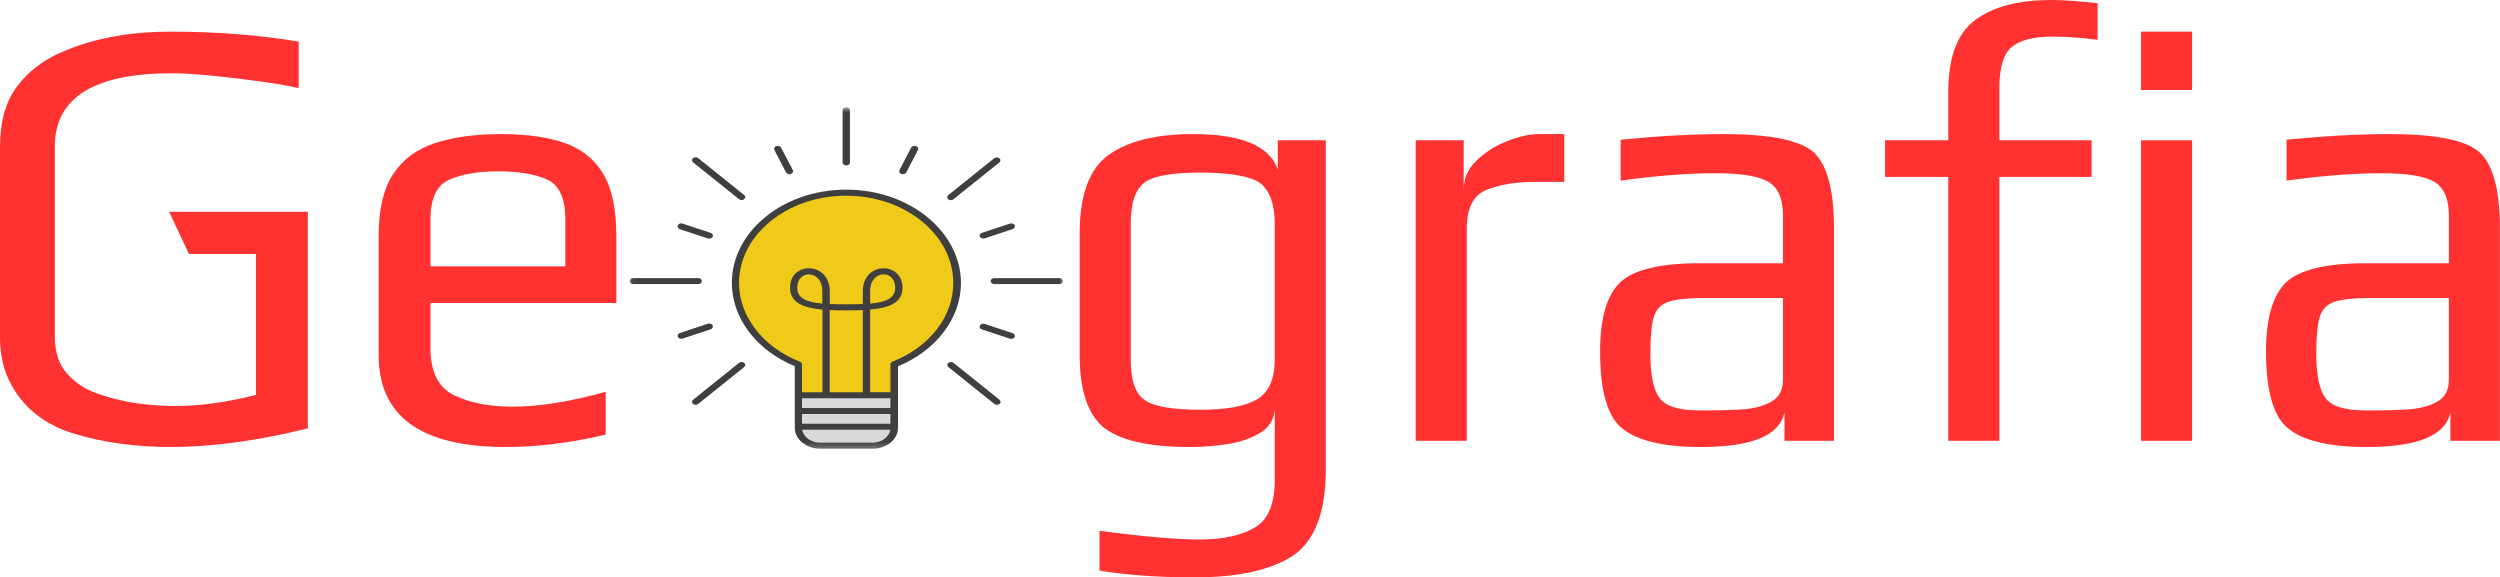 <svg width="433" height="100" viewBox="0 0 433 100" fill="none" xmlns="http://www.w3.org/2000/svg">
<path d="M51.731 15.27C50.32 14.915 48.207 14.542 45.392 14.148C42.573 13.749 39.713 13.406 36.814 13.117C33.912 12.831 31.58 12.687 29.821 12.687C16.27 12.687 9.495 16.918 9.495 25.374V58.28C9.495 60.931 10.177 63.047 11.539 64.624C12.902 66.204 14.639 67.371 16.753 68.124C18.866 68.872 21.021 69.427 23.217 69.789C24.274 69.934 25.393 70.058 26.582 70.163C27.777 70.271 28.99 70.322 30.224 70.322C34.617 70.322 39.32 69.682 44.335 68.396V43.985H32.727L29.293 36.667H53.316V74.196C44.603 76.348 36.682 77.424 29.557 77.424C23.579 77.424 18.059 76.671 12.999 75.17C7.938 73.66 4.261 70.829 1.974 66.674C0.657 64.304 0 61.577 0 58.496V25.487C0 21.114 0.963 17.637 2.892 15.054C4.828 12.472 7.334 10.501 10.413 9.141C13.499 7.782 16.756 6.816 20.186 6.241C23.002 5.737 26.126 5.482 29.557 5.482C33.512 5.482 37.342 5.627 41.04 5.913C44.739 6.202 48.301 6.632 51.731 7.204V15.27Z" fill="#FF3131"/>
<path d="M86.836 23.222C91.229 23.222 94.899 23.743 97.847 24.785C100.794 25.827 103.011 27.622 104.506 30.166C106.007 32.711 106.758 36.314 106.758 40.972V52.481H74.56V60.331C74.56 64.417 75.922 67.125 78.647 68.453C81.372 69.775 84.757 70.435 88.81 70.435C93.387 70.435 98.754 69.574 104.909 67.852V75.272C98.837 76.705 93.078 77.424 87.628 77.424C72.926 77.424 65.579 72.12 65.579 61.509V40.972C65.579 36.314 66.413 32.711 68.081 30.166C69.756 27.622 72.175 25.827 75.338 24.785C78.508 23.743 82.338 23.222 86.836 23.222ZM86.307 29.678C82.783 29.678 79.944 30.163 77.785 31.128C75.634 32.097 74.56 34.374 74.56 37.959V46.126H97.916V37.959C97.916 34.374 96.88 32.097 94.816 31.128C92.748 30.163 89.912 29.678 86.307 29.678Z" fill="#FF3131"/>
<path d="M187.002 40.428C187.002 33.762 188.674 29.225 192.021 26.824C195.364 24.422 200.251 23.222 206.674 23.222C215.023 23.222 219.902 25.269 221.314 29.361V24.298H229.627V81.298C229.627 88.675 227.737 93.657 223.955 96.239C220.09 98.746 214.418 100 206.938 100C203.497 100 200.418 99.893 197.693 99.683C194.968 99.471 192.549 99.185 190.436 98.822V91.935C194.217 92.439 197.557 92.819 200.46 93.068C203.369 93.317 205.791 93.442 207.731 93.442C211.769 93.442 214.953 92.762 217.282 91.403C219.617 90.043 220.785 87.319 220.785 83.235V70.752C220.702 72.618 219.843 74.034 218.213 75C216.59 75.969 214.675 76.612 212.471 76.937C210.275 77.26 208.165 77.424 206.146 77.424C198.84 77.424 193.779 76.243 190.964 73.879C188.323 71.508 187.002 67.419 187.002 61.611V40.428ZM220.785 62.257V38.706C220.785 35.416 219.951 33.085 218.283 31.717C216.521 30.503 213.045 29.894 207.856 29.894C202.84 29.894 199.587 30.503 198.096 31.717C196.595 32.941 195.844 35.271 195.844 38.706V62.257C195.844 65.845 196.636 68.175 198.221 69.246C199.712 70.395 202.969 70.968 207.995 70.968C212.478 70.968 215.732 70.362 217.754 69.144C219.774 67.929 220.785 65.632 220.785 62.257Z" fill="#FF3131"/>
<path d="M253.512 32.794C253.512 30.936 254.235 29.29 255.681 27.855C257.134 26.422 258.896 25.292 260.964 24.468C263.039 23.638 264.913 23.222 266.581 23.222H270.932V31.502H266.053C262.528 31.502 259.647 31.972 257.405 32.907C255.16 33.836 254.041 36.096 254.041 39.681V76.348H245.199V24.298H253.512V32.794Z" fill="#FF3131"/>
<path d="M317.651 76.348H309.073V71.398C308.284 75.416 303.446 77.424 294.559 77.424C288.042 77.424 283.468 76.314 280.837 74.094C278.37 72.01 277.139 67.6 277.139 60.863C277.139 55.058 278.324 51.042 280.698 48.822C283.069 46.67 287.643 45.594 294.42 45.594H308.809V37.313C308.809 34.444 307.975 32.508 306.307 31.502C304.628 30.505 301.594 30.007 297.201 30.007C292.269 30.007 286.767 30.434 280.698 31.287V24.196C287.295 23.547 293.238 23.222 298.521 23.222C306.519 23.222 311.708 24.264 314.092 26.348C316.463 28.5 317.651 32.907 317.651 39.567V76.348ZM285.842 61.181C285.842 64.913 286.37 67.496 287.427 68.929C288.484 70.364 290.771 71.081 294.295 71.081H296.144C297.812 71.081 299.634 71.03 301.608 70.922C303.589 70.809 305.285 70.379 306.696 69.631C308.104 68.878 308.809 67.603 308.809 65.814V51.62H294.948C292.307 51.62 290.326 51.835 289.012 52.266C287.695 52.696 286.836 53.577 286.44 54.905C286.04 56.227 285.842 58.32 285.842 61.181Z" fill="#FF3131"/>
<path d="M355.519 6.343C352.266 6.343 349.909 6.938 348.456 8.122C347.01 9.3 346.288 11.684 346.288 15.27V24.298H362.262V30.641H346.288V76.348H337.445V30.641H326.49V24.298H337.445V15.915C337.445 9.897 339.006 5.74 342.131 3.444C345.252 1.15 349.628 0 355.255 0C356.485 0 357.785 0.054 359.147 0.159C360.517 0.266 361.904 0.391 363.304 0.532V6.887C362.164 6.746 360.955 6.621 359.676 6.513C358.404 6.4 357.02 6.343 355.519 6.343Z" fill="#FF3131"/>
<path d="M379.671 15.587H370.829V5.482H379.671V15.587ZM379.671 76.348H370.829V24.298H379.671V76.348Z" fill="#FF3131"/>
<path d="M432.987 76.348H424.409V71.398C423.62 75.416 418.782 77.424 409.895 77.424C403.378 77.424 398.804 76.314 396.173 74.094C393.705 72.01 392.475 67.6 392.475 60.863C392.475 55.058 393.66 51.042 396.034 48.822C398.404 46.67 402.978 45.594 409.756 45.594H424.145V37.313C424.145 34.444 423.311 32.508 421.642 31.502C419.963 30.505 416.929 30.007 412.536 30.007C407.604 30.007 402.102 30.434 396.034 31.287V24.196C402.63 23.547 408.574 23.222 413.857 23.222C421.854 23.222 427.043 24.264 429.428 26.348C431.798 28.5 432.987 32.907 432.987 39.567V76.348ZM401.178 61.181C401.178 64.913 401.706 67.496 402.763 68.929C403.819 70.364 406.106 71.081 409.63 71.081H411.479C413.148 71.081 414.969 71.03 416.943 70.922C418.924 70.809 420.62 70.379 422.031 69.631C423.439 68.878 424.145 67.603 424.145 65.814V51.62H410.284C407.642 51.62 405.661 51.835 404.347 52.266C403.03 52.696 402.172 53.577 401.775 54.905C401.376 56.227 401.178 58.32 401.178 61.181Z" fill="#FF3131"/>
<path d="M146.462 33.307C135.793 33.307 127.171 40.412 127.171 49.163C127.171 55.461 131.641 60.903 138.138 63.459V68.884H154.811V63.459C161.283 60.903 165.777 55.461 165.777 49.163C165.756 40.412 157.11 33.307 146.462 33.307Z" fill="#F0CA19"/>
<path d="M137.769 68.885V74.117C137.769 75.826 139.577 77.212 141.808 77.212H150.38C152.614 77.212 154.422 75.826 154.422 74.117V68.885H137.769Z" fill="#D9D9D9"/>
<mask id="mask0_417_165" style="mask-type:luminance" maskUnits="userSpaceOnUse" x="109" y="18" width="76" height="60">
<path d="M109.049 18.54H184.3V77.778H109.049V18.54Z" fill="white"/>
</mask>
<g mask="url(#mask0_417_165)">
<path d="M146.575 32.844C135.648 32.844 126.754 40.093 126.754 48.997C126.754 55.069 131.011 60.696 137.66 63.423V74.119C137.66 76.104 139.652 77.727 142.085 77.727H151.108C153.544 77.727 155.536 76.104 155.536 74.119V63.44C162.164 60.712 166.442 55.088 166.442 49.014C166.397 40.093 157.503 32.844 146.575 32.844ZM142.425 52.585C139.502 52.31 138.084 51.585 138.084 49.807C138.084 48.238 139.12 47.513 140.076 47.513C140.646 47.513 141.195 47.754 141.619 48.167C142.151 48.702 142.425 49.495 142.425 50.464V52.585ZM146.575 53.757C147.573 53.757 148.546 53.74 149.436 53.706V67.942H143.694V53.706C144.608 53.74 145.581 53.757 146.575 53.757ZM154.222 68.979V70.669H138.908V68.979H154.222ZM138.908 71.703H154.222V73.394H138.908V71.703ZM151.087 76.673H142.064C140.455 76.673 139.141 75.69 138.932 74.43H154.201C154.01 75.69 152.696 76.673 151.087 76.673ZM154.58 62.627C154.368 62.715 154.222 62.904 154.222 63.094V67.925H150.704V53.621C154.01 53.327 156.318 52.446 156.318 49.79C156.318 47.615 154.667 46.46 153.057 46.46C152.102 46.46 151.17 46.839 150.517 47.513C149.815 48.238 149.436 49.255 149.436 50.444V52.653C148.588 52.69 147.615 52.707 146.575 52.707C145.54 52.707 144.563 52.69 143.718 52.653V50.444C143.718 49.255 143.336 48.238 142.637 47.513C141.981 46.839 141.049 46.46 140.097 46.46C138.463 46.46 136.833 47.598 136.833 49.79C136.833 52.446 139.141 53.327 142.446 53.621V67.942H138.908V63.111C138.908 62.904 138.762 62.732 138.55 62.644C132.155 60.143 128.002 54.794 128.002 49.014C128.002 40.68 136.326 33.897 146.555 33.897C156.783 33.897 165.107 40.68 165.107 49.014C165.128 54.777 160.999 60.126 154.58 62.627ZM150.704 52.585V50.464C150.704 49.495 150.982 48.702 151.511 48.167C151.935 47.737 152.484 47.513 153.057 47.513C154.01 47.513 155.046 48.238 155.046 49.807C155.046 51.585 153.648 52.31 150.704 52.585ZM147.211 19.109V28.134C147.211 28.429 146.937 28.653 146.575 28.653C146.217 28.653 145.939 28.429 145.939 28.134V19.109C145.939 18.817 146.217 18.591 146.575 18.591C146.937 18.591 147.211 18.817 147.211 19.109ZM120.929 49.204H109.685C109.323 49.204 109.049 48.98 109.049 48.685C109.049 48.391 109.323 48.167 109.685 48.167H120.929C121.29 48.167 121.565 48.391 121.565 48.685C121.565 48.98 121.29 49.204 120.929 49.204ZM184.102 48.685C184.102 48.98 183.827 49.204 183.469 49.204H172.222C171.861 49.204 171.586 48.98 171.586 48.685C171.586 48.391 171.861 48.167 172.222 48.167H183.469C183.806 48.167 184.102 48.391 184.102 48.685ZM128.891 33.776C129.145 33.985 129.145 34.311 128.891 34.5C128.766 34.605 128.596 34.656 128.446 34.656C128.28 34.656 128.13 34.605 128.002 34.5L120.039 28.117C119.785 27.911 119.785 27.582 120.039 27.392C120.296 27.186 120.696 27.186 120.929 27.392L128.891 33.776ZM173.112 69.237C173.366 69.443 173.366 69.772 173.112 69.962C172.983 70.063 172.816 70.117 172.667 70.117C172.497 70.117 172.351 70.063 172.222 69.962L164.259 63.576C164.006 63.369 164.006 63.04 164.259 62.851C164.513 62.644 164.916 62.644 165.149 62.851L173.112 69.237ZM128.891 62.851C129.145 63.06 129.124 63.386 128.891 63.576L120.929 69.962C120.803 70.063 120.654 70.117 120.484 70.117C120.317 70.117 120.147 70.063 120.039 69.962C119.785 69.755 119.806 69.426 120.039 69.237L128.002 62.851C128.259 62.644 128.658 62.644 128.891 62.851ZM164.239 34.517C163.985 34.311 164.006 33.985 164.239 33.795L172.201 27.409C172.455 27.203 172.858 27.22 173.091 27.409C173.345 27.616 173.324 27.945 173.091 28.134L165.128 34.517C165 34.622 164.854 34.673 164.683 34.673C164.534 34.673 164.364 34.622 164.239 34.517ZM137.32 29.462C137.448 29.723 137.299 30.032 136.983 30.137C136.899 30.171 136.812 30.171 136.729 30.171C136.475 30.171 136.242 30.049 136.135 29.859L134.122 25.976C133.997 25.719 134.143 25.407 134.463 25.305C134.779 25.201 135.161 25.322 135.286 25.58L137.32 29.462ZM123.09 57.037L118.238 58.642C118.155 58.676 118.072 58.676 118.006 58.676C117.752 58.676 117.519 58.555 117.415 58.348C117.286 58.09 117.436 57.779 117.752 57.677L122.604 56.071C122.92 55.966 123.302 56.088 123.428 56.346C123.556 56.64 123.407 56.935 123.09 57.037ZM170.064 40.334L174.912 38.728C175.229 38.627 175.611 38.745 175.739 39.006C175.865 39.264 175.715 39.575 175.399 39.677L170.55 41.283C170.463 41.317 170.38 41.317 170.317 41.317C170.064 41.317 169.831 41.198 169.723 40.988C169.574 40.731 169.744 40.436 170.064 40.334ZM158.987 25.976L156.974 29.859C156.867 30.049 156.634 30.171 156.38 30.171C156.297 30.171 156.213 30.154 156.126 30.137C155.81 30.032 155.661 29.723 155.789 29.462L157.802 25.58C157.927 25.322 158.309 25.201 158.625 25.305C158.987 25.407 159.133 25.702 158.987 25.976ZM117.415 39.006C117.54 38.745 117.922 38.609 118.238 38.728L123.09 40.334C123.407 40.436 123.577 40.748 123.428 41.005C123.323 41.215 123.09 41.334 122.837 41.334C122.75 41.334 122.666 41.317 122.604 41.3L117.752 39.694C117.436 39.558 117.265 39.264 117.415 39.006ZM175.739 58.365C175.632 58.572 175.399 58.693 175.145 58.693C175.062 58.693 174.975 58.676 174.912 58.659L170.064 57.054C169.744 56.952 169.574 56.64 169.723 56.383C169.852 56.122 170.231 55.983 170.55 56.105L175.399 57.711C175.715 57.813 175.865 58.107 175.739 58.365Z" fill="#3F3F3F"/>
</g>
</svg>
